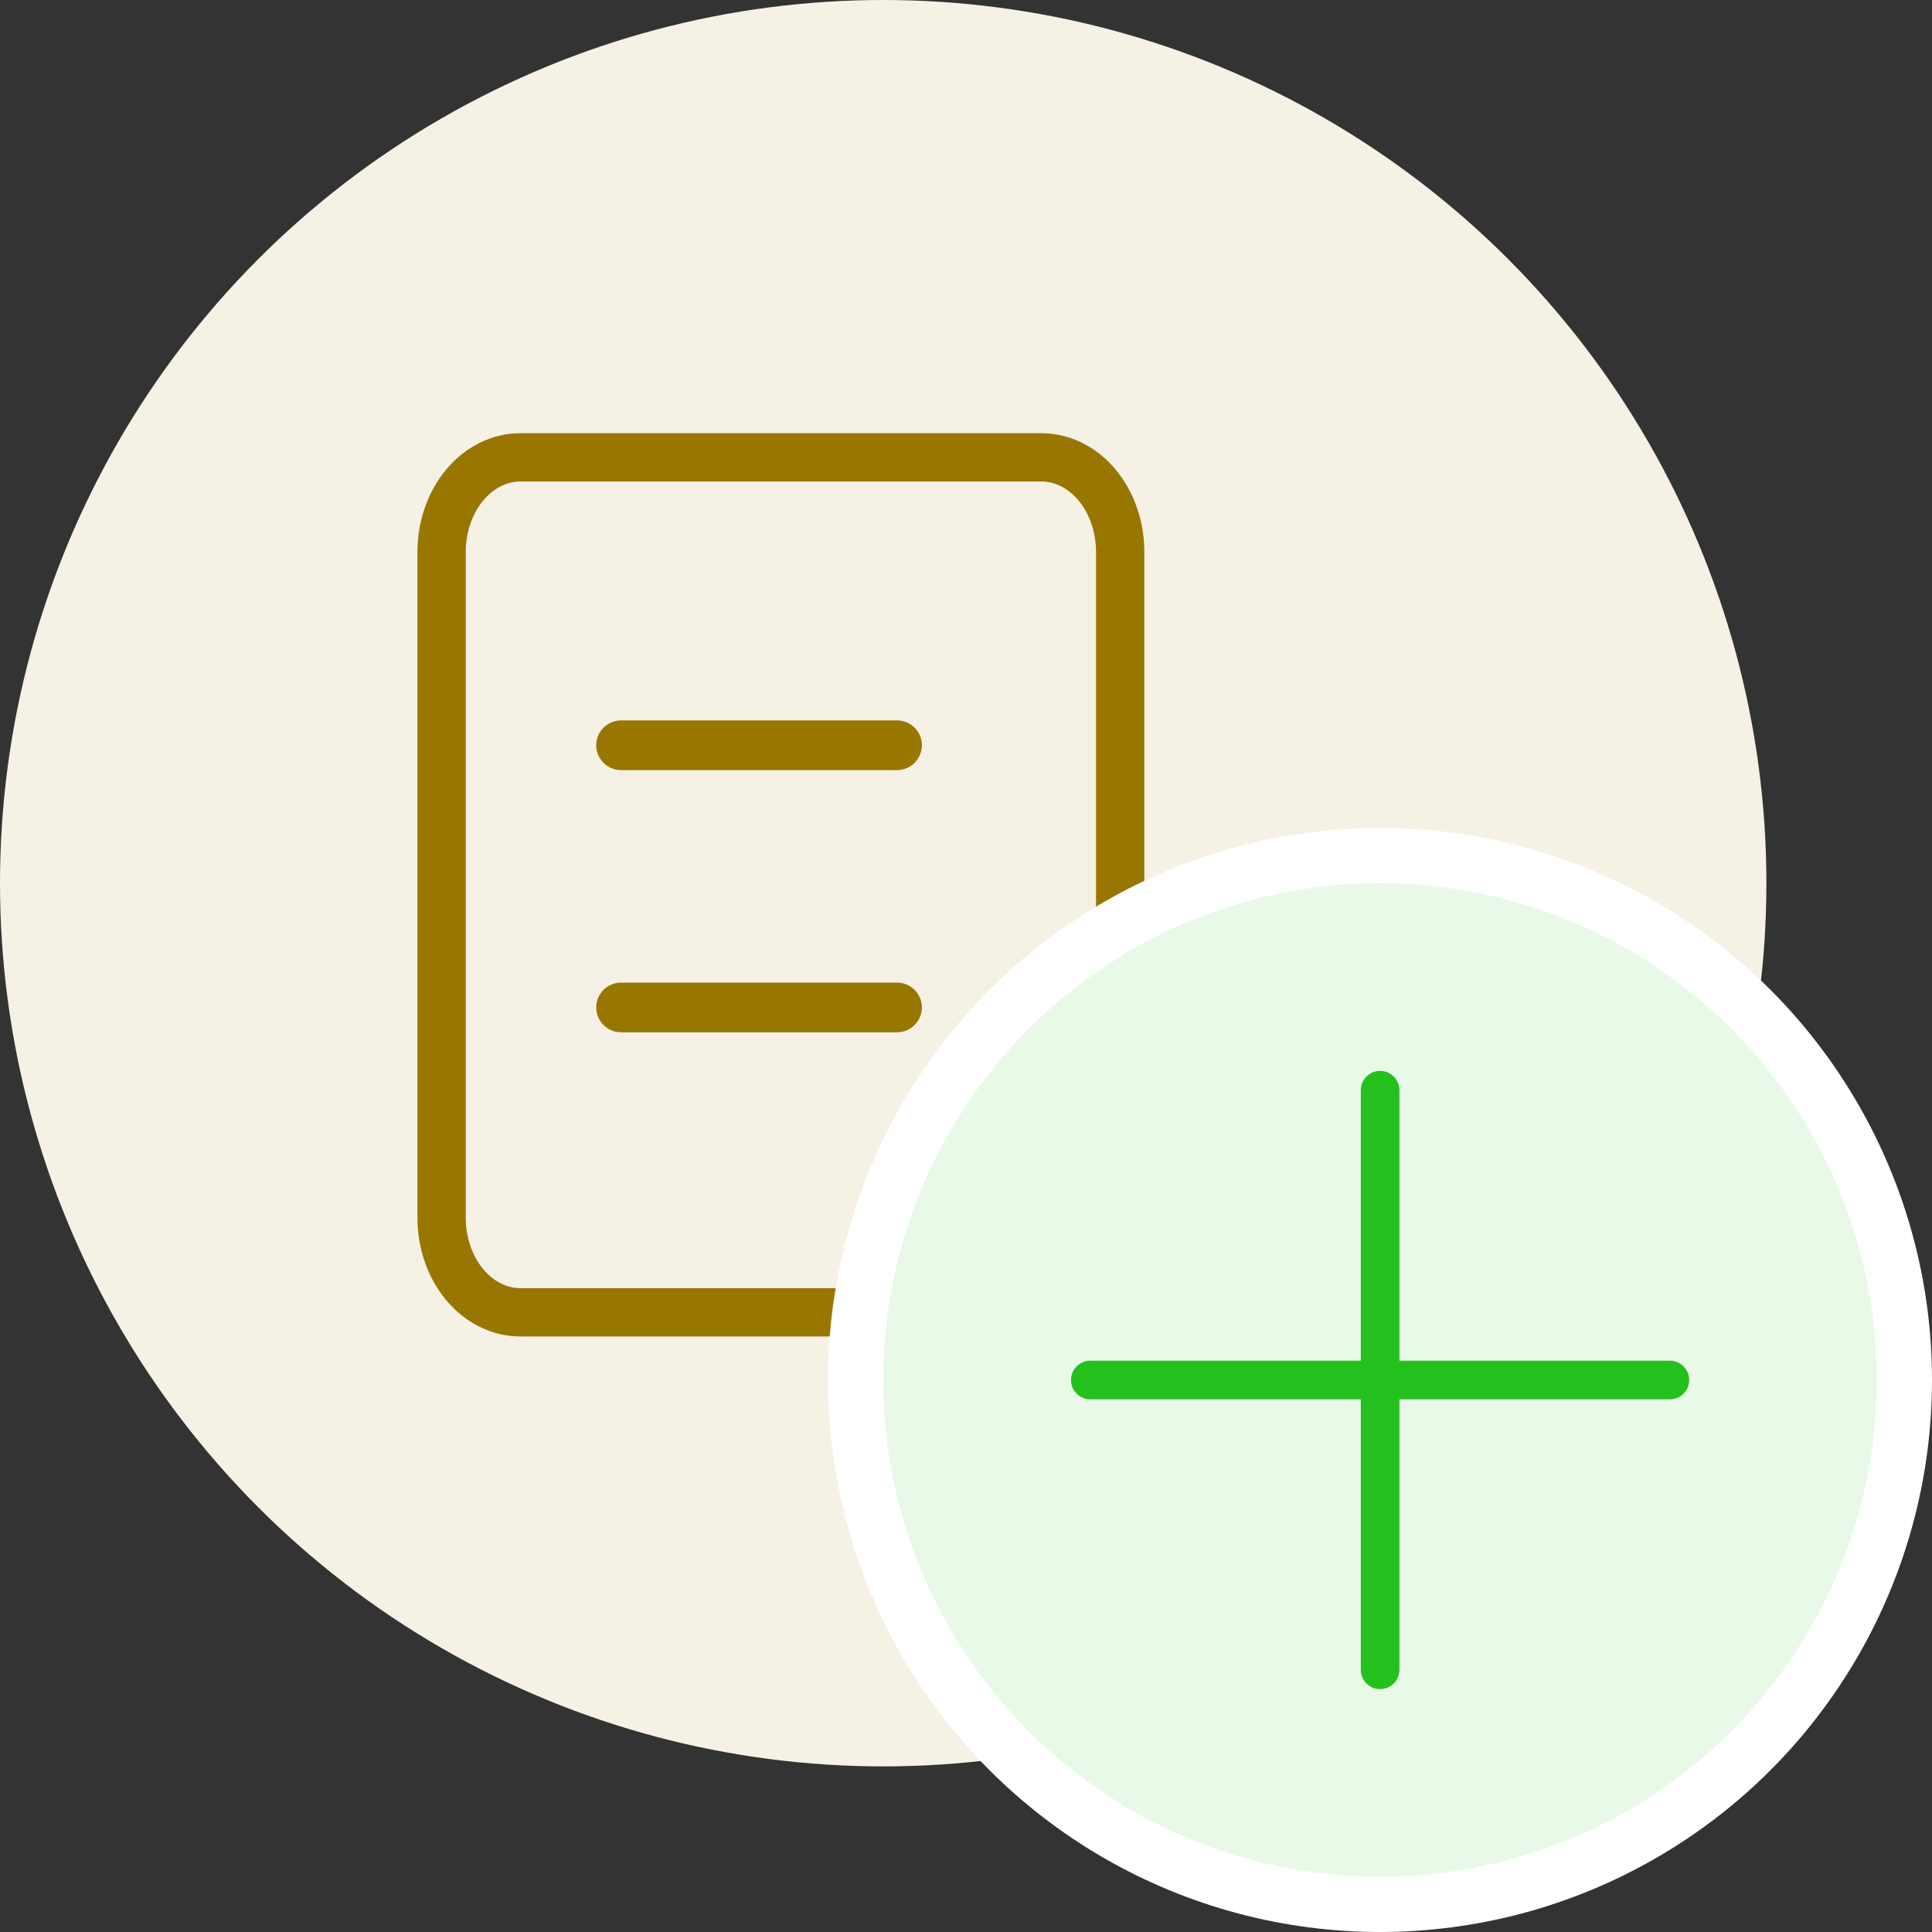<svg width="35" height="35" viewBox="0 0 35 35" fill="none" xmlns="http://www.w3.org/2000/svg">
<rect x="0" y="0" width="35" height="35" fill="#333333" stroke="none"/>
<circle cx="16" cy="16" r="16" fill="#F5F1E5"/>
<path d="M8 22.06C8 22.515 8.15 22.951 8.418 23.272C8.686 23.593 9.05 23.774 9.428 23.774H17.999H23.625L20.293 20.25V9.999C20.293 9.545 20.143 9.109 19.875 8.787C19.607 8.466 19.244 8.285 18.865 8.285H9.428C9.05 8.285 8.686 8.466 8.418 8.787C8.15 9.109 8 9.545 8 9.999V22.06Z" stroke="#997600" stroke-width="0.875" stroke-linecap="round" stroke-linejoin="round"/>
<path fill-rule="evenodd" clip-rule="evenodd" d="M10.801 13.501C10.801 13.252 11.002 13.051 11.251 13.051H16.251C16.499 13.051 16.701 13.252 16.701 13.501C16.701 13.749 16.499 13.951 16.251 13.951H11.251C11.002 13.951 10.801 13.749 10.801 13.501Z" fill="#997600"/>
<path fill-rule="evenodd" clip-rule="evenodd" d="M10.801 18.251C10.801 18.002 11.002 17.801 11.251 17.801H16.251C16.499 17.801 16.701 18.002 16.701 18.251C16.701 18.499 16.499 18.701 16.251 18.701H11.251C11.002 18.701 10.801 18.499 10.801 18.251Z" fill="#997600"/>
<circle cx="25" cy="25" r="9.5" fill="#E9F9E8" stroke="white"/>
<path fill-rule="evenodd" clip-rule="evenodd" d="M25.002 19.4C24.808 19.4 24.652 19.557 24.652 19.75V30.25C24.652 30.444 24.808 30.6 25.002 30.6C25.195 30.6 25.352 30.444 25.352 30.25V19.75C25.352 19.557 25.195 19.4 25.002 19.4Z" fill="#24C11E"/>
<path fill-rule="evenodd" clip-rule="evenodd" d="M30.602 25C30.602 24.807 30.445 24.65 30.252 24.65H19.752C19.558 24.65 19.402 24.807 19.402 25C19.402 25.194 19.558 25.35 19.752 25.35H30.252C30.445 25.35 30.602 25.194 30.602 25Z" fill="#24C11E"/>
</svg>
